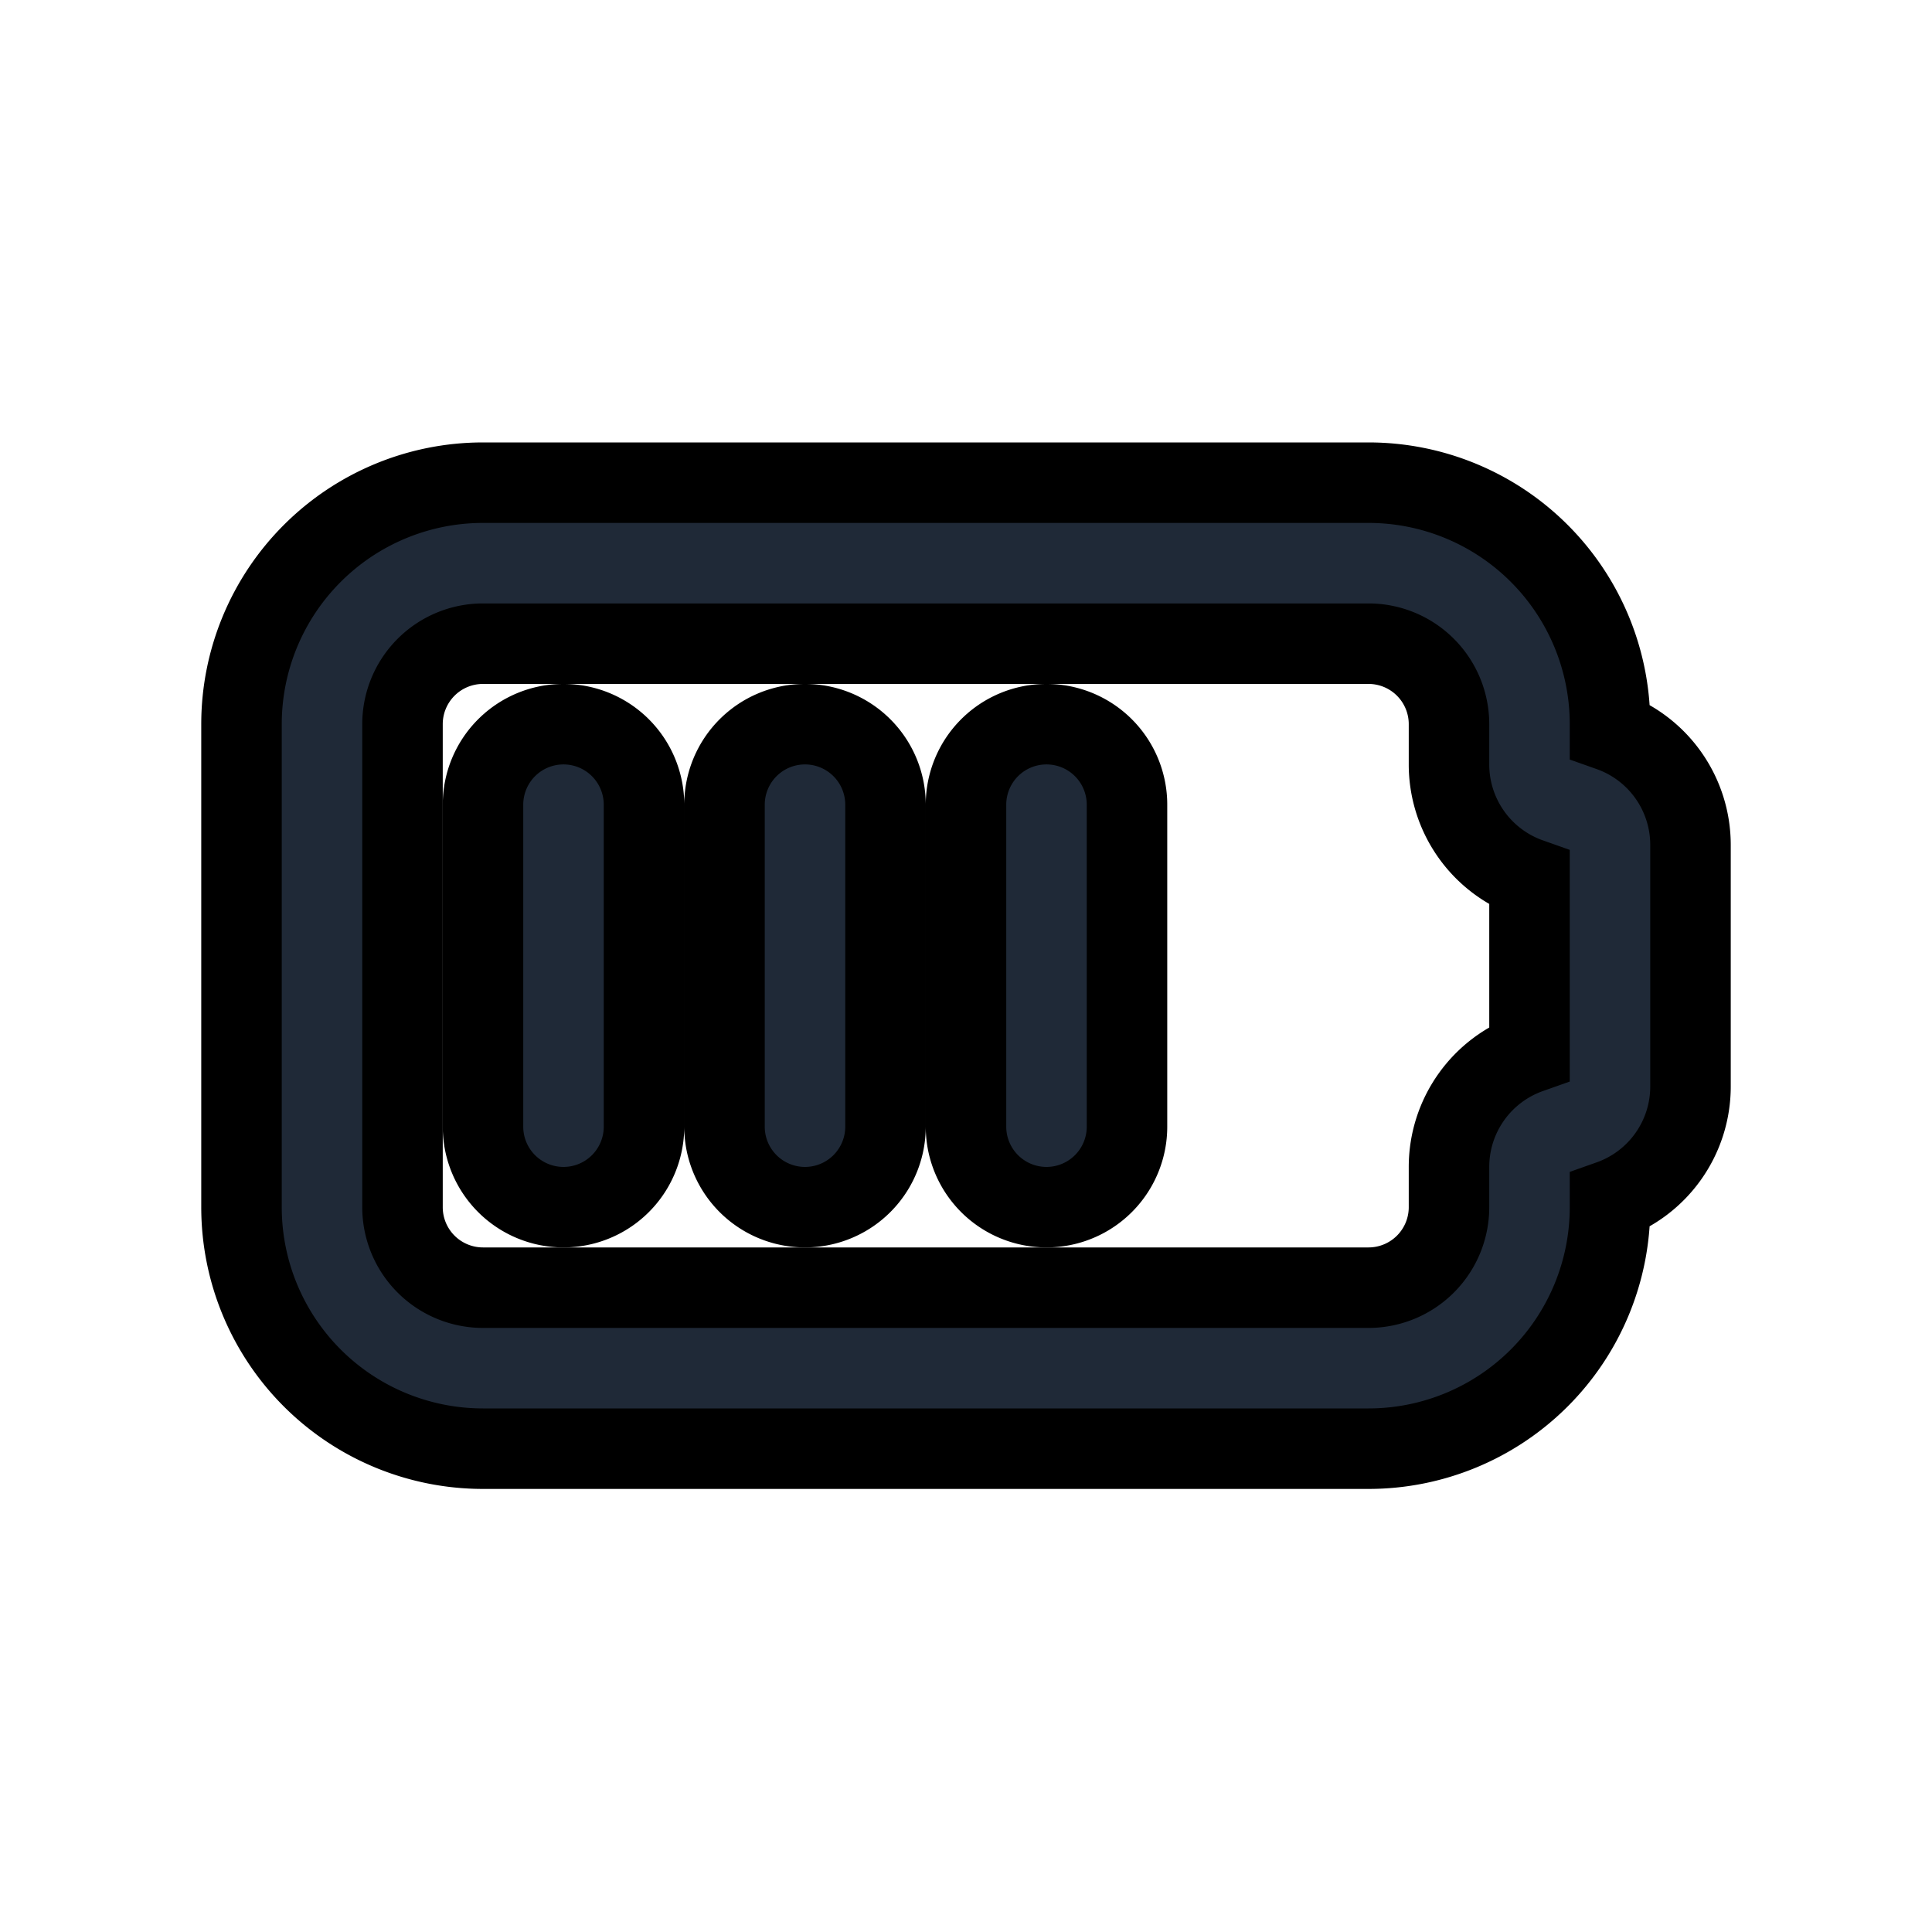<svg fill="none" stroke="currentColor" viewBox="0 0 24 24">
  <path fill="#1F2937" fill-rule="evenodd" d="M6 7.996a1 1 0 0 0-1 1v6a1 1 0 0 0 1 1h11a1 1 0 0 0 1-1v-.5a1.5 1.5 0 0 1 1-1.414v-2.171a1.5 1.5 0 0 1-1-1.415v-.5a1 1 0 0 0-1-1H6zM3.879 6.875A3 3 0 0 1 6 5.996h11a3 3 0 0 1 3 3v.086a1.5 1.5 0 0 1 1 1.414v3a1.5 1.5 0 0 1-1 1.415v.085a3 3 0 0 1-3 3H6a3 3 0 0 1-3-3v-6a3 3 0 0 1 .879-2.121z" clip-rule="evenodd"/>
  <path fill="#1F2937" fill-rule="evenodd" d="M7 8.996a1 1 0 0 1 1 1v4a1 1 0 1 1-2 0v-4a1 1 0 0 1 1-1zM10 8.996a1 1 0 0 1 1 1v4a1 1 0 1 1-2 0v-4a1 1 0 0 1 1-1zM13 8.996a1 1 0 0 1 1 1v4a1 1 0 1 1-2 0v-4a1 1 0 0 1 1-1z" clip-rule="evenodd"/>
</svg>
